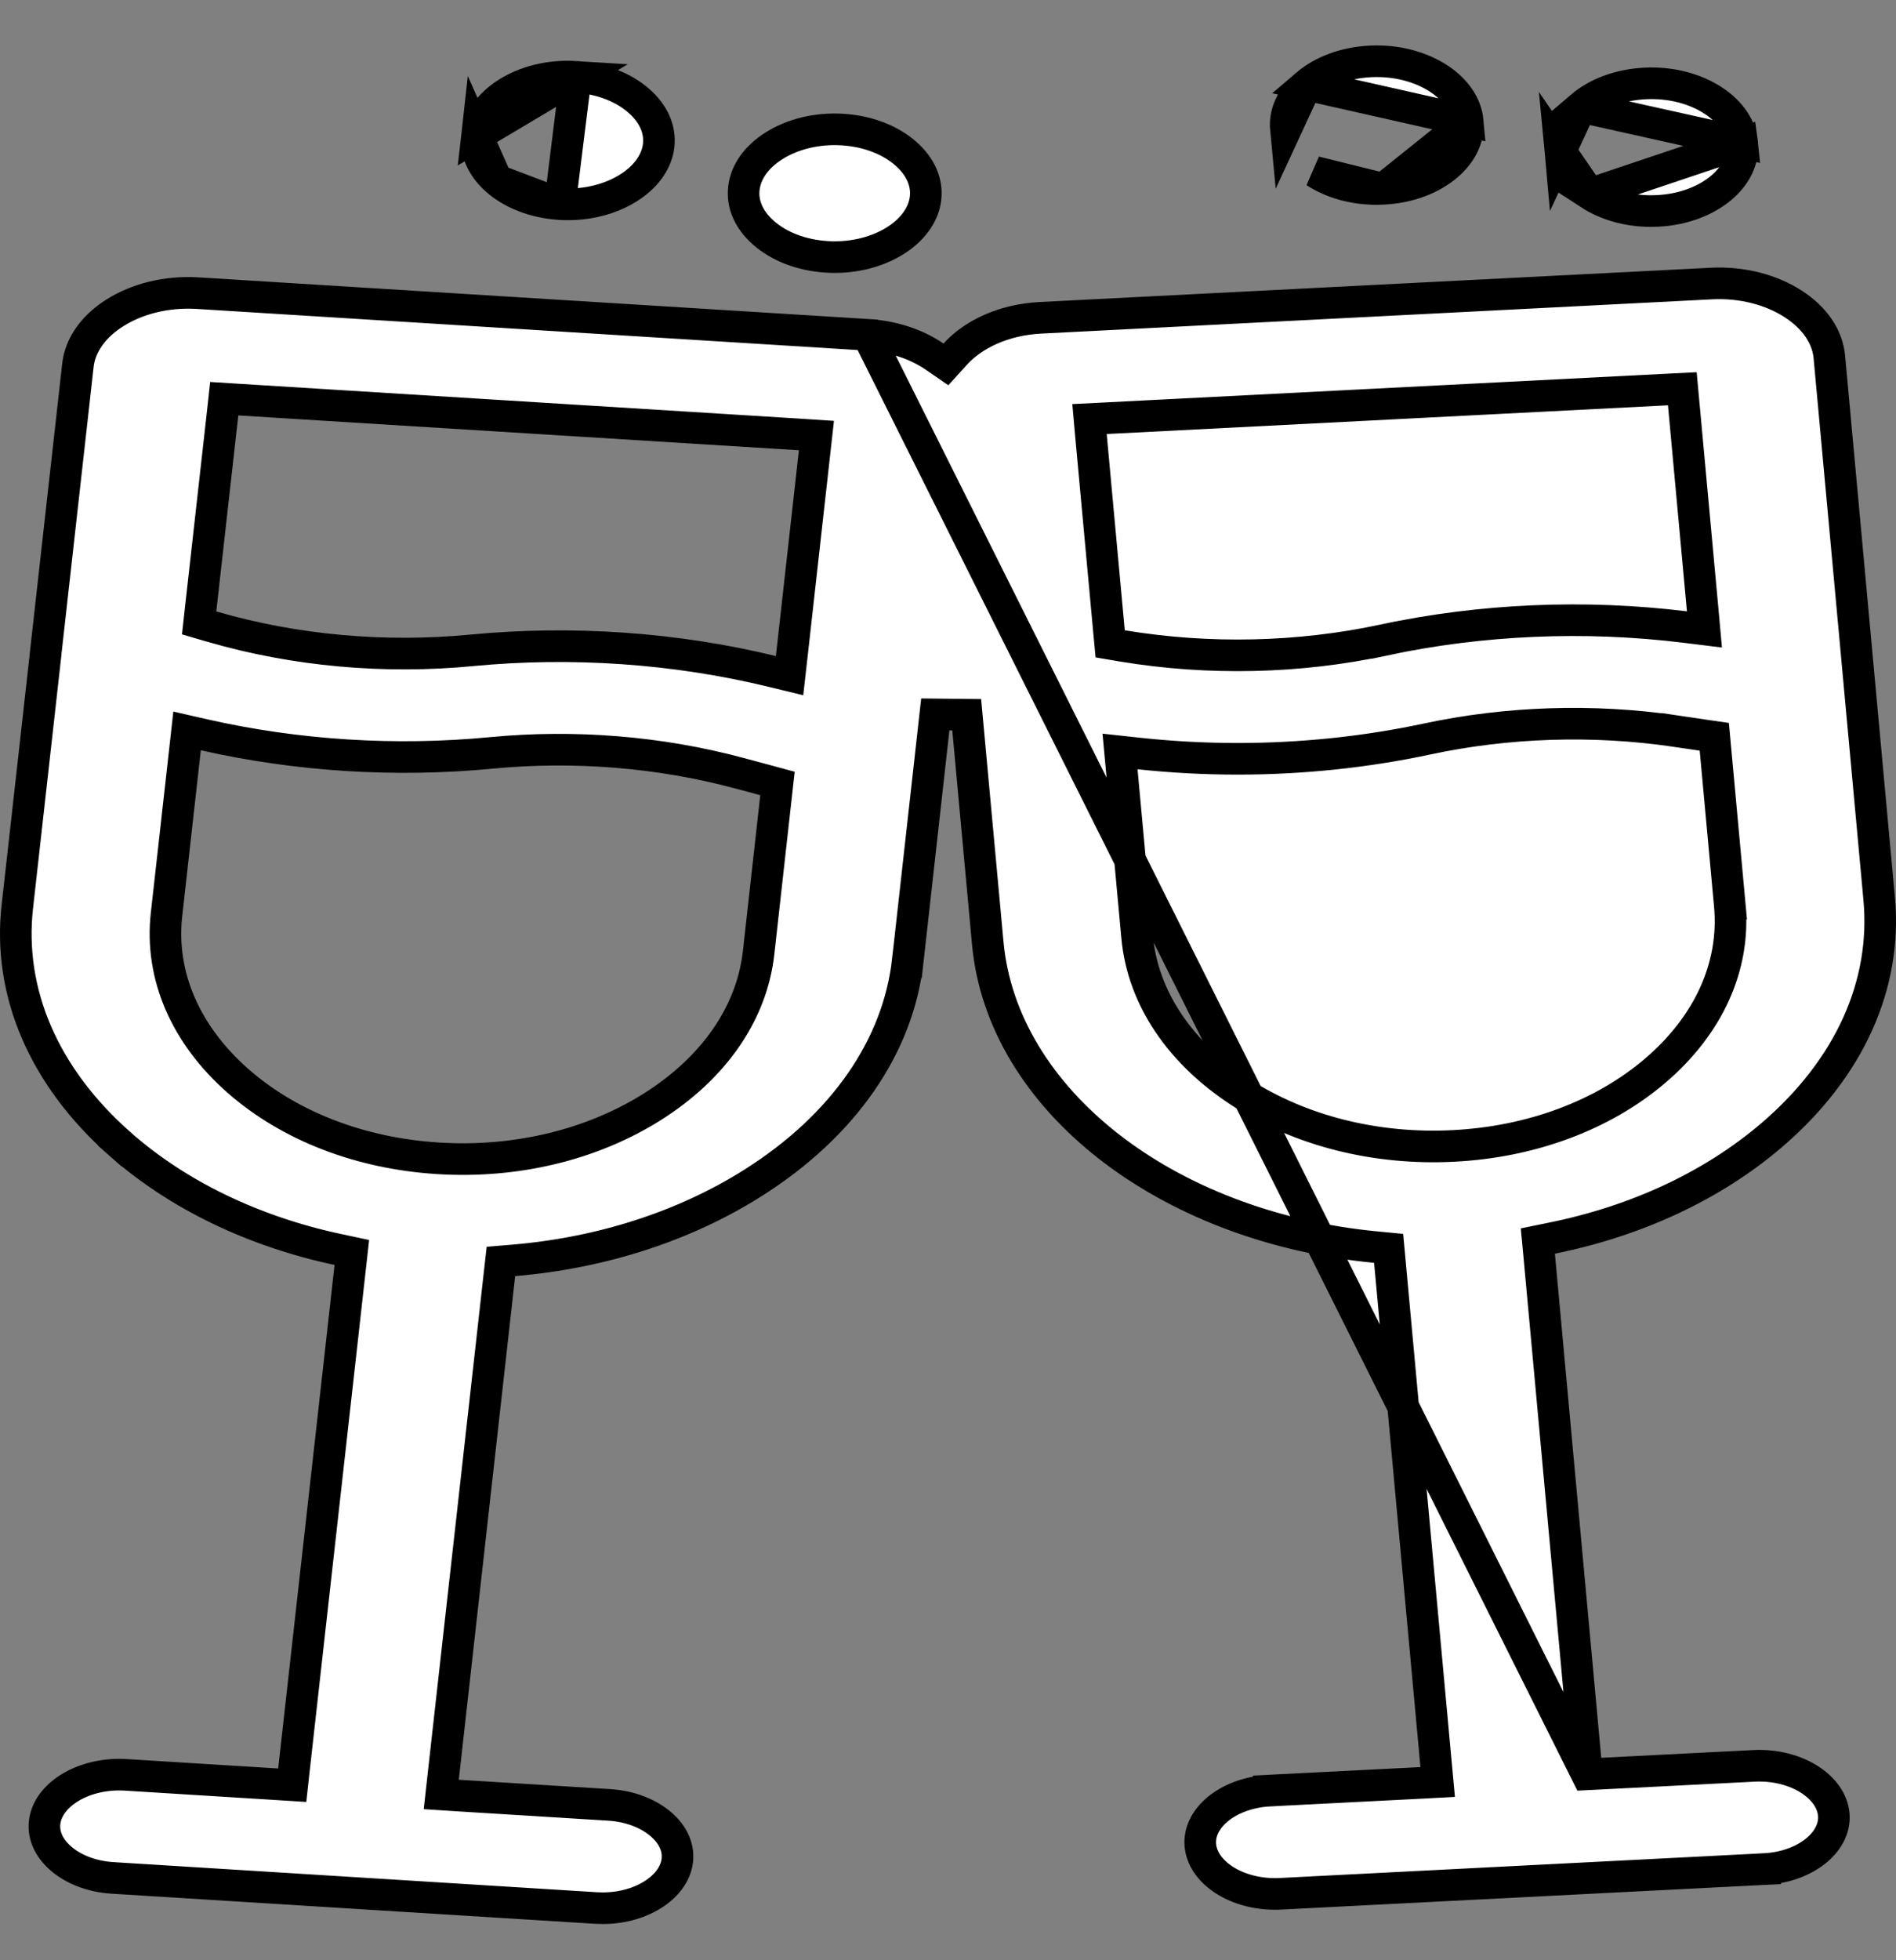 <svg width="30" height="31" viewBox="0 0 30 31" fill="none" xmlns="http://www.w3.org/2000/svg">
<rect x="0" y="0" width="30" height="31" fill="#808080" stroke="none"/>
<path d="M25.109 28.06L25.087 27.821L24.354 19.849L24.333 19.626L24.553 19.581C25.898 19.31 27.101 18.748 28.03 17.954C29.268 16.896 29.858 15.568 29.734 14.214L28.945 5.641C28.916 5.327 28.716 5.028 28.376 4.808C28.037 4.588 27.576 4.458 27.075 4.484C27.075 4.484 27.075 4.484 27.075 4.484L16.462 5.026C15.878 5.056 15.396 5.289 15.114 5.601L14.967 5.763L14.787 5.639C14.502 5.444 14.136 5.32 13.729 5.295L25.109 28.06ZM25.109 28.06L25.349 28.048L27.748 27.926C28.095 27.908 28.41 27.997 28.639 28.146C28.869 28.296 28.996 28.492 29.015 28.692C29.033 28.888 28.945 29.088 28.752 29.254C28.557 29.42 28.265 29.54 27.919 29.558L27.931 29.808L27.919 29.558L20.26 29.949C20.231 29.951 20.202 29.951 20.173 29.951C19.846 29.951 19.552 29.857 19.34 29.71C19.128 29.563 19.011 29.375 18.993 29.183C18.975 28.987 19.063 28.787 19.256 28.621C19.451 28.455 19.743 28.335 20.089 28.317L20.076 28.067L20.089 28.317L22.488 28.195L22.748 28.181L22.724 27.922L21.991 19.948L21.972 19.742L21.765 19.722C18.439 19.402 15.856 17.381 15.629 14.915L15.296 11.303L14.799 11.298L14.364 15.19L14.612 15.217L14.364 15.19C14.212 16.544 13.355 17.799 11.908 18.711C10.823 19.395 9.516 19.814 8.13 19.932L7.926 19.949L7.903 20.153L7.011 28.117L6.982 28.378L7.244 28.395L9.64 28.543C9.64 28.543 9.64 28.543 9.64 28.543C9.986 28.565 10.275 28.689 10.466 28.856C10.655 29.023 10.739 29.223 10.717 29.419C10.696 29.609 10.576 29.795 10.364 29.94C10.152 30.084 9.861 30.177 9.538 30.177C9.503 30.177 9.468 30.176 9.433 30.174C9.433 30.174 9.433 30.174 9.433 30.174L1.783 29.698C1.437 29.677 1.147 29.553 0.957 29.385C0.768 29.219 0.684 29.018 0.706 28.822C0.728 28.622 0.86 28.426 1.093 28.279C1.326 28.133 1.643 28.047 1.99 28.068C1.99 28.068 1.99 28.068 1.99 28.068L4.386 28.217L4.624 28.232L4.65 27.995L5.542 20.032L5.567 19.807L5.346 19.76C4.006 19.473 2.815 18.899 1.902 18.095L1.737 18.282L1.902 18.095C0.687 17.024 0.123 15.69 0.274 14.339L0.723 10.334L0.723 10.334L0.723 10.327L0.723 10.326L1.233 5.775C1.233 5.775 1.233 5.775 1.233 5.775C1.268 5.46 1.475 5.163 1.82 4.946C2.163 4.73 2.627 4.605 3.128 4.636C3.128 4.636 3.128 4.636 3.128 4.636L13.729 5.295L25.109 28.06ZM12.003 15.068L12.003 15.068L12.278 12.604L12.302 12.39L12.095 12.334L11.681 12.223C10.437 11.89 9.089 11.781 7.781 11.906C6.256 12.053 4.699 11.953 3.232 11.621L2.96 11.559L2.929 11.837L2.635 14.461L2.635 14.461C2.526 15.434 2.941 16.367 3.761 17.09C4.58 17.811 5.708 18.242 6.933 18.318C8.158 18.395 9.362 18.108 10.322 17.503C11.282 16.898 11.894 16.038 12.003 15.068ZM12.217 10.618L12.493 10.685L12.525 10.403L12.889 7.149L12.918 6.888L12.656 6.871L3.786 6.32L3.548 6.305L3.522 6.542L3.174 9.642L3.151 9.851L3.353 9.91L3.365 9.913L3.365 9.913C4.665 10.29 6.081 10.418 7.461 10.285L7.461 10.285C9.054 10.132 10.692 10.247 12.217 10.618ZM17.548 9.99L17.566 10.182L17.755 10.214L17.768 10.216L17.768 10.216C19.128 10.441 20.553 10.409 21.892 10.122L21.84 9.878L21.892 10.122C23.434 9.792 25.077 9.721 26.661 9.916L26.969 9.954L26.941 9.645L26.641 6.387L26.619 6.148L26.379 6.16L17.499 6.614L17.239 6.627L17.262 6.886L17.548 9.99ZM17.992 14.814L17.992 14.814C18.081 15.786 18.677 16.654 19.625 17.27C20.574 17.886 21.772 18.185 22.998 18.122C24.225 18.06 25.361 17.641 26.193 16.93C27.027 16.217 27.46 15.289 27.37 14.315L27.122 14.338L27.37 14.315L27.143 11.848L27.125 11.652L26.931 11.624L26.499 11.56L26.463 11.808L26.499 11.56C25.203 11.371 23.849 11.415 22.58 11.687C21.605 11.895 20.593 12 19.581 12C19.061 12 18.541 11.972 18.026 11.917L17.722 11.884L17.75 12.188L17.992 14.814Z" fill="white" stroke="black" stroke-width="0.5"/>
<path d="M13.332 2.049L13.332 2.049C13.749 2.075 14.1 2.224 14.333 2.43C14.566 2.634 14.673 2.884 14.645 3.133L14.645 3.133C14.618 3.372 14.467 3.602 14.209 3.778C13.95 3.954 13.597 4.066 13.209 4.066C13.167 4.066 13.125 4.065 13.083 4.062L13.083 4.062C12.678 4.037 12.325 3.897 12.081 3.682L12.081 3.682C11.84 3.47 11.743 3.22 11.77 2.979L11.77 2.979C11.797 2.735 11.953 2.491 12.248 2.305L12.248 2.305C12.544 2.119 12.929 2.024 13.332 2.049Z" fill="white" stroke="black" stroke-width="0.5"/>
<path d="M9.11 1.215L9.11 1.215C8.694 1.189 8.309 1.292 8.026 1.471C7.742 1.65 7.575 1.893 7.547 2.145L9.11 1.215ZM9.11 1.215C9.526 1.241 9.877 1.39 10.11 1.596C10.343 1.8 10.45 2.05 10.422 2.299L10.422 2.299C10.395 2.538 10.245 2.768 9.986 2.944C9.727 3.12 9.374 3.232 8.986 3.232C8.944 3.232 8.902 3.231 8.86 3.228L8.86 3.228M9.11 1.215L8.86 3.228M8.86 3.228C8.443 3.202 8.092 3.053 7.859 2.848M8.86 3.228L7.859 2.848M7.859 2.848C7.627 2.643 7.519 2.393 7.547 2.145L7.859 2.848Z" fill="white" stroke="black" stroke-width="0.5"/>
<path d="M27.566 2.258C27.542 2.016 27.392 1.775 27.103 1.587L27.103 1.587C26.812 1.398 26.429 1.299 26.026 1.32L26.025 1.32C25.621 1.341 25.264 1.477 25.015 1.69L27.566 2.258ZM27.566 2.258L27.567 2.265C27.59 2.513 27.477 2.763 27.24 2.966C27.002 3.169 26.647 3.314 26.231 3.335L26.231 3.335C26.195 3.337 26.16 3.338 26.125 3.338C25.76 3.338 25.419 3.241 25.153 3.068L27.566 2.258ZM24.689 2.391L24.689 2.391C24.712 2.635 24.861 2.879 25.153 3.068L24.689 2.391ZM24.689 2.391C24.667 2.15 24.769 1.9 25.015 1.69L24.689 2.391Z" fill="white" stroke="black" stroke-width="0.5"/>
<path d="M23.223 1.915L23.223 1.915C23.2 1.664 23.039 1.421 22.759 1.239C22.48 1.058 22.098 0.95 21.681 0.971C21.277 0.992 20.92 1.128 20.672 1.34L23.223 1.915ZM23.223 1.915C23.245 2.157 23.144 2.406 22.897 2.617C22.648 2.829 22.292 2.966 21.887 2.986L21.887 2.986M23.223 1.915L21.887 2.986M20.346 2.042L20.346 2.042L20.346 2.042ZM20.346 2.042C20.323 1.801 20.425 1.551 20.671 1.34L20.346 2.042ZM21.887 2.986C21.852 2.988 21.816 2.989 21.781 2.989C21.416 2.989 21.075 2.892 20.809 2.719L21.887 2.986Z" fill="white" stroke="black" stroke-width="0.5"/>
</svg>
